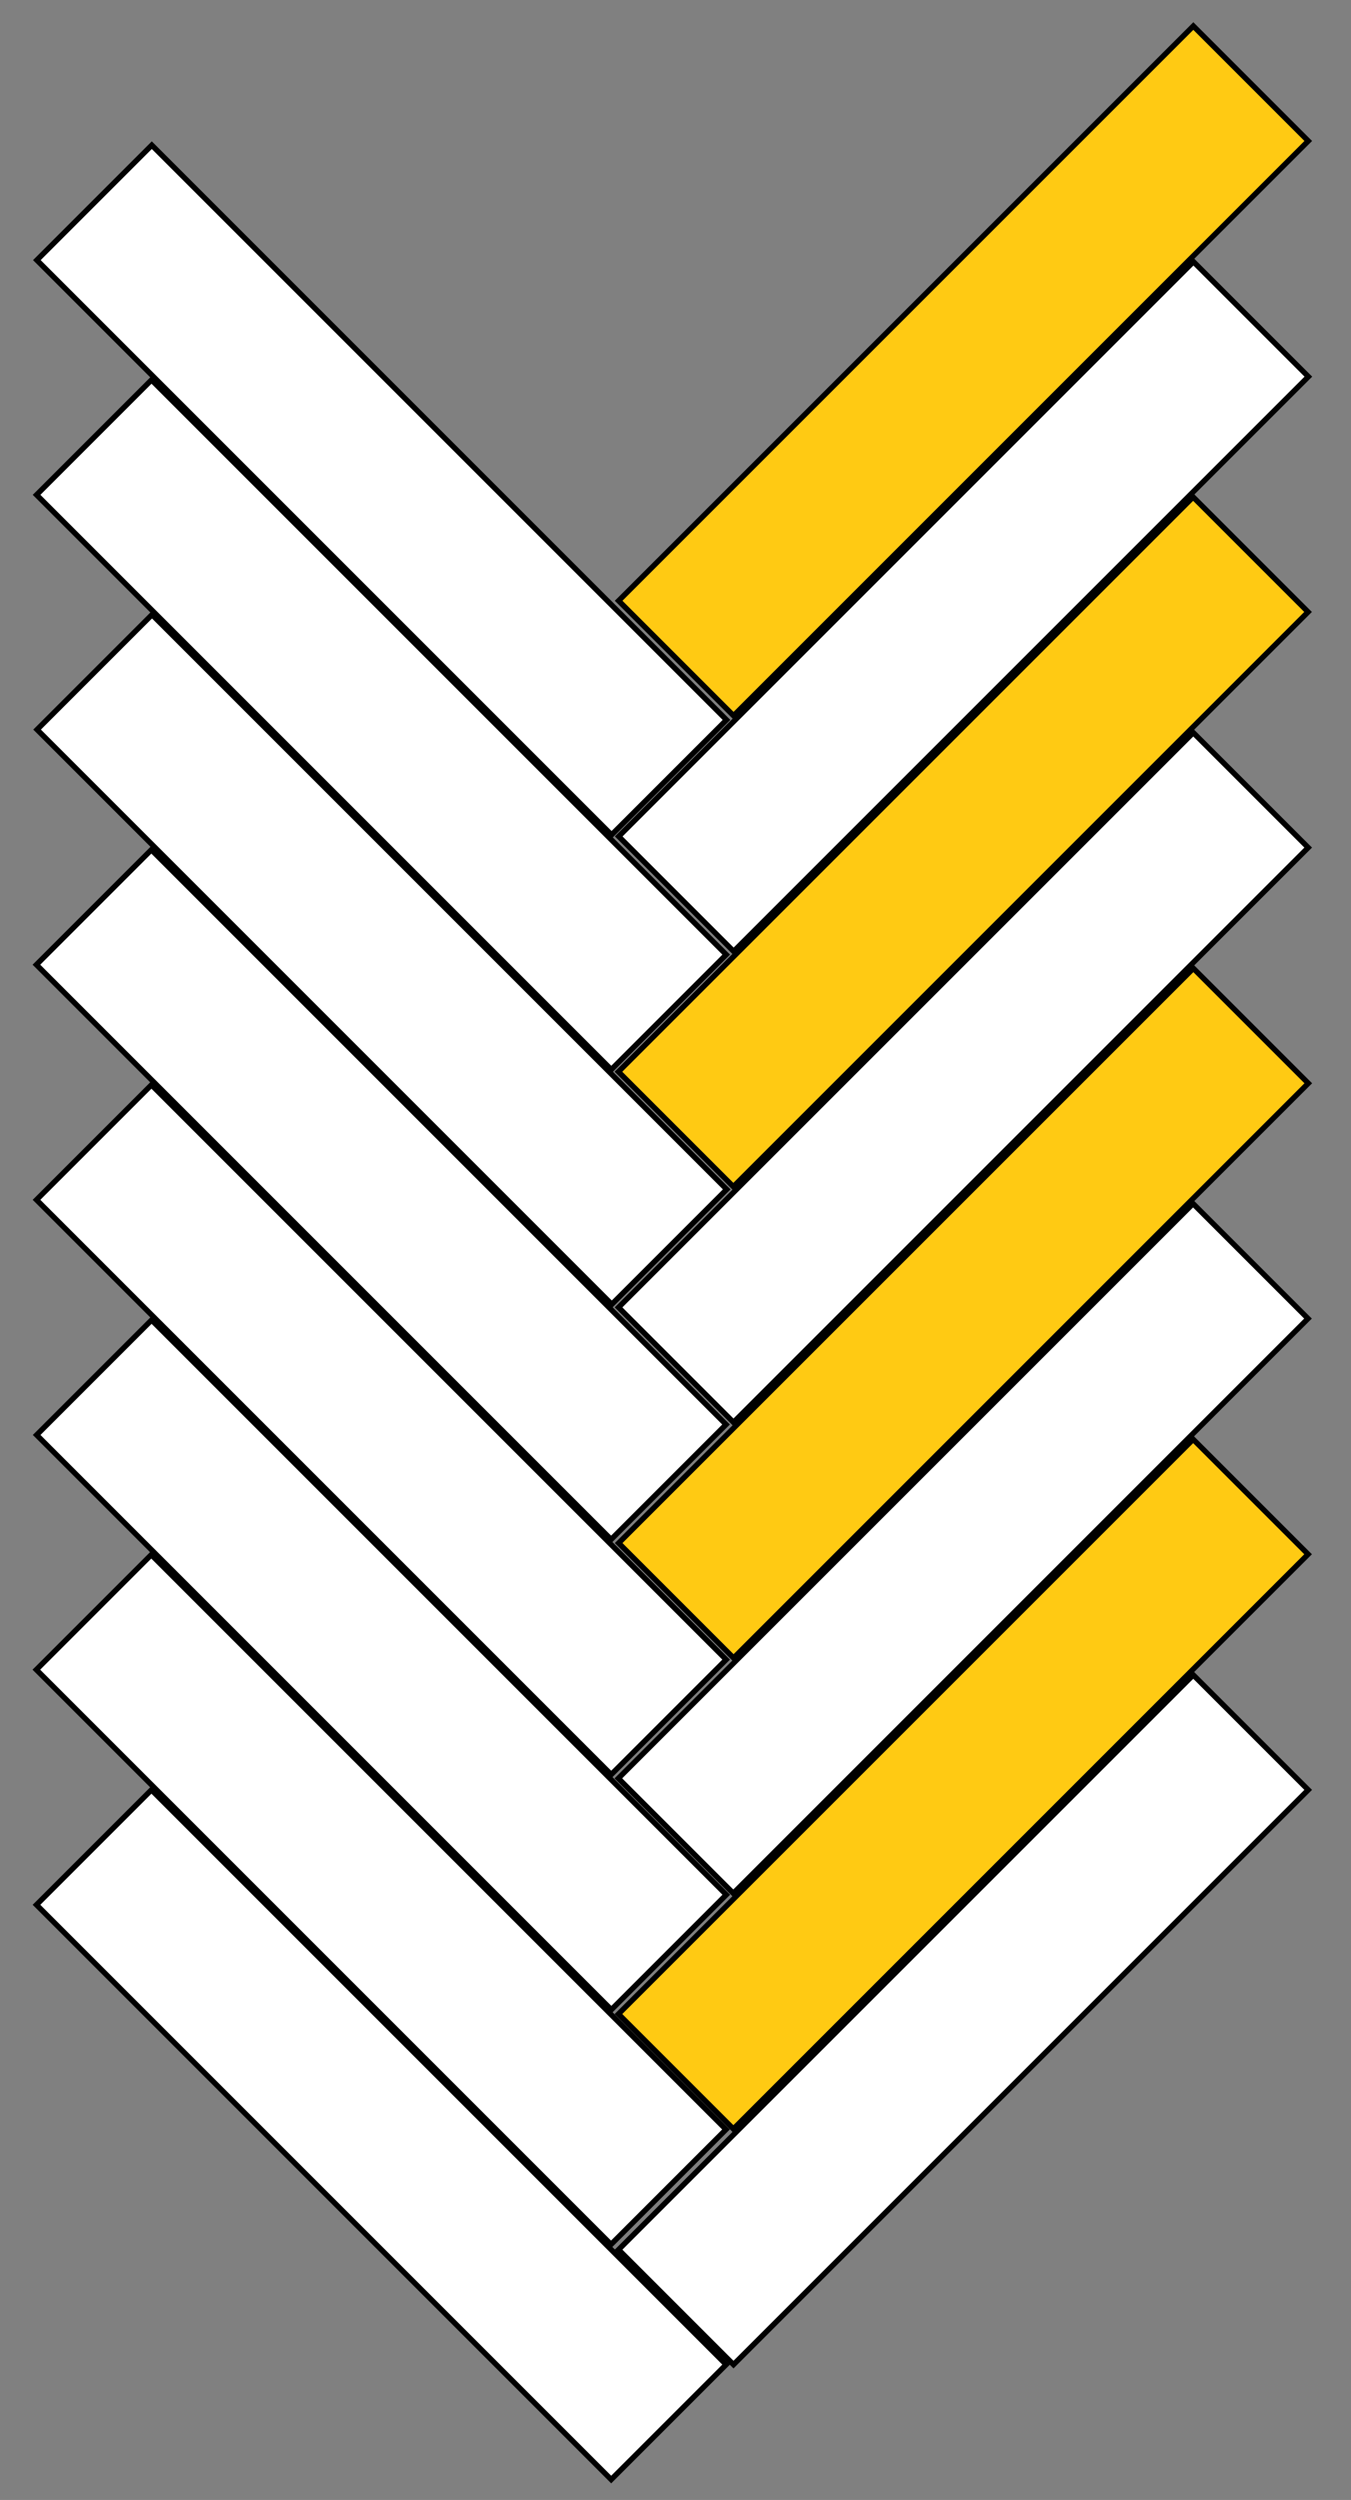 <?xml version="1.0" encoding="utf-8"?>
<!-- Generator: Adobe Illustrator 24.0.1, SVG Export Plug-In . SVG Version: 6.00 Build 0)  -->
<svg version="1.1" id="Layer_1" xmlns="http://www.w3.org/2000/svg" xmlns:xlink="http://www.w3.org/1999/xlink" x="0px" y="0px"
	 viewBox="0 0 249.3 461.3" style="enable-background:new 0 0 249.3 461.3;" xml:space="preserve">
<rect x="0" y="0" width="249.3" height="461.3" fill="#808080" stroke="none"/>
<style type="text/css">
	.st0{fill:#FFCA13;stroke:#000000;stroke-width:1;stroke-miterlimit:10;}
	.st1{fill:#FFFFFF;stroke:#000000;stroke-width:1;stroke-miterlimit:10;}
</style>
<rect x="102.8" y="53.4" transform="matrix(0.707 -0.707 0.707 0.707 3.721 145.781)" class="st0" width="150" height="30"/>
<rect x="102.8" y="96.9" transform="matrix(0.707 -0.707 0.707 0.707 -27.016 158.514)" class="st1" width="150" height="30"/>
<rect x="102.8" y="140.3" transform="matrix(0.707 -0.707 0.707 0.707 -57.752 171.248)" class="st0" width="150" height="30"/>
<rect x="102.8" y="183.8" transform="matrix(0.707 -0.707 0.707 0.707 -88.486 183.973)" class="st1" width="150" height="30"/>
<rect x="55.4" y="15.4" transform="matrix(0.707 -0.707 0.707 0.707 -43.254 76.279)" class="st1" width="30" height="150"/>
<rect x="55.4" y="58.7" transform="matrix(0.707 -0.707 0.707 0.707 -73.92 88.978)" class="st1" width="30" height="150"/>
<rect x="55.5" y="102.1" transform="matrix(0.707 -0.707 0.707 0.707 -104.58 101.681)" class="st1" width="30" height="150"/>
<rect x="55.4" y="145.4" transform="matrix(0.707 -0.707 0.707 0.707 -135.246 114.381)" class="st1" width="30" height="150"/>
<rect x="102.8" y="227.3" transform="matrix(0.707 -0.707 0.707 0.707 -119.222 196.707)" class="st0" width="150" height="30"/>
<rect x="102.8" y="270.7" transform="matrix(0.707 -0.707 0.707 0.707 -149.959 209.44)" class="st1" width="150" height="30"/>
<rect x="102.8" y="314.2" transform="matrix(0.707 -0.707 0.707 0.707 -180.695 222.173)" class="st0" width="150" height="30"/>
<rect x="102.8" y="357.7" transform="matrix(0.707 -0.707 0.707 0.707 -211.429 234.899)" class="st1" width="150" height="30"/>
<rect x="55.4" y="188.8" transform="matrix(0.707 -0.707 0.707 0.707 -165.912 127.08)" class="st1" width="30" height="150"/>
<rect x="55.4" y="232.2" transform="matrix(0.707 -0.707 0.707 0.707 -196.571 139.783)" class="st1" width="30" height="150"/>
<rect x="55.4" y="275.5" transform="matrix(0.707 -0.707 0.707 0.707 -227.238 152.483)" class="st1" width="30" height="150"/>
<rect x="55.4" y="318.9" transform="matrix(0.707 -0.707 0.707 0.707 -257.897 165.185)" class="st1" width="30" height="150"/>
</svg>
